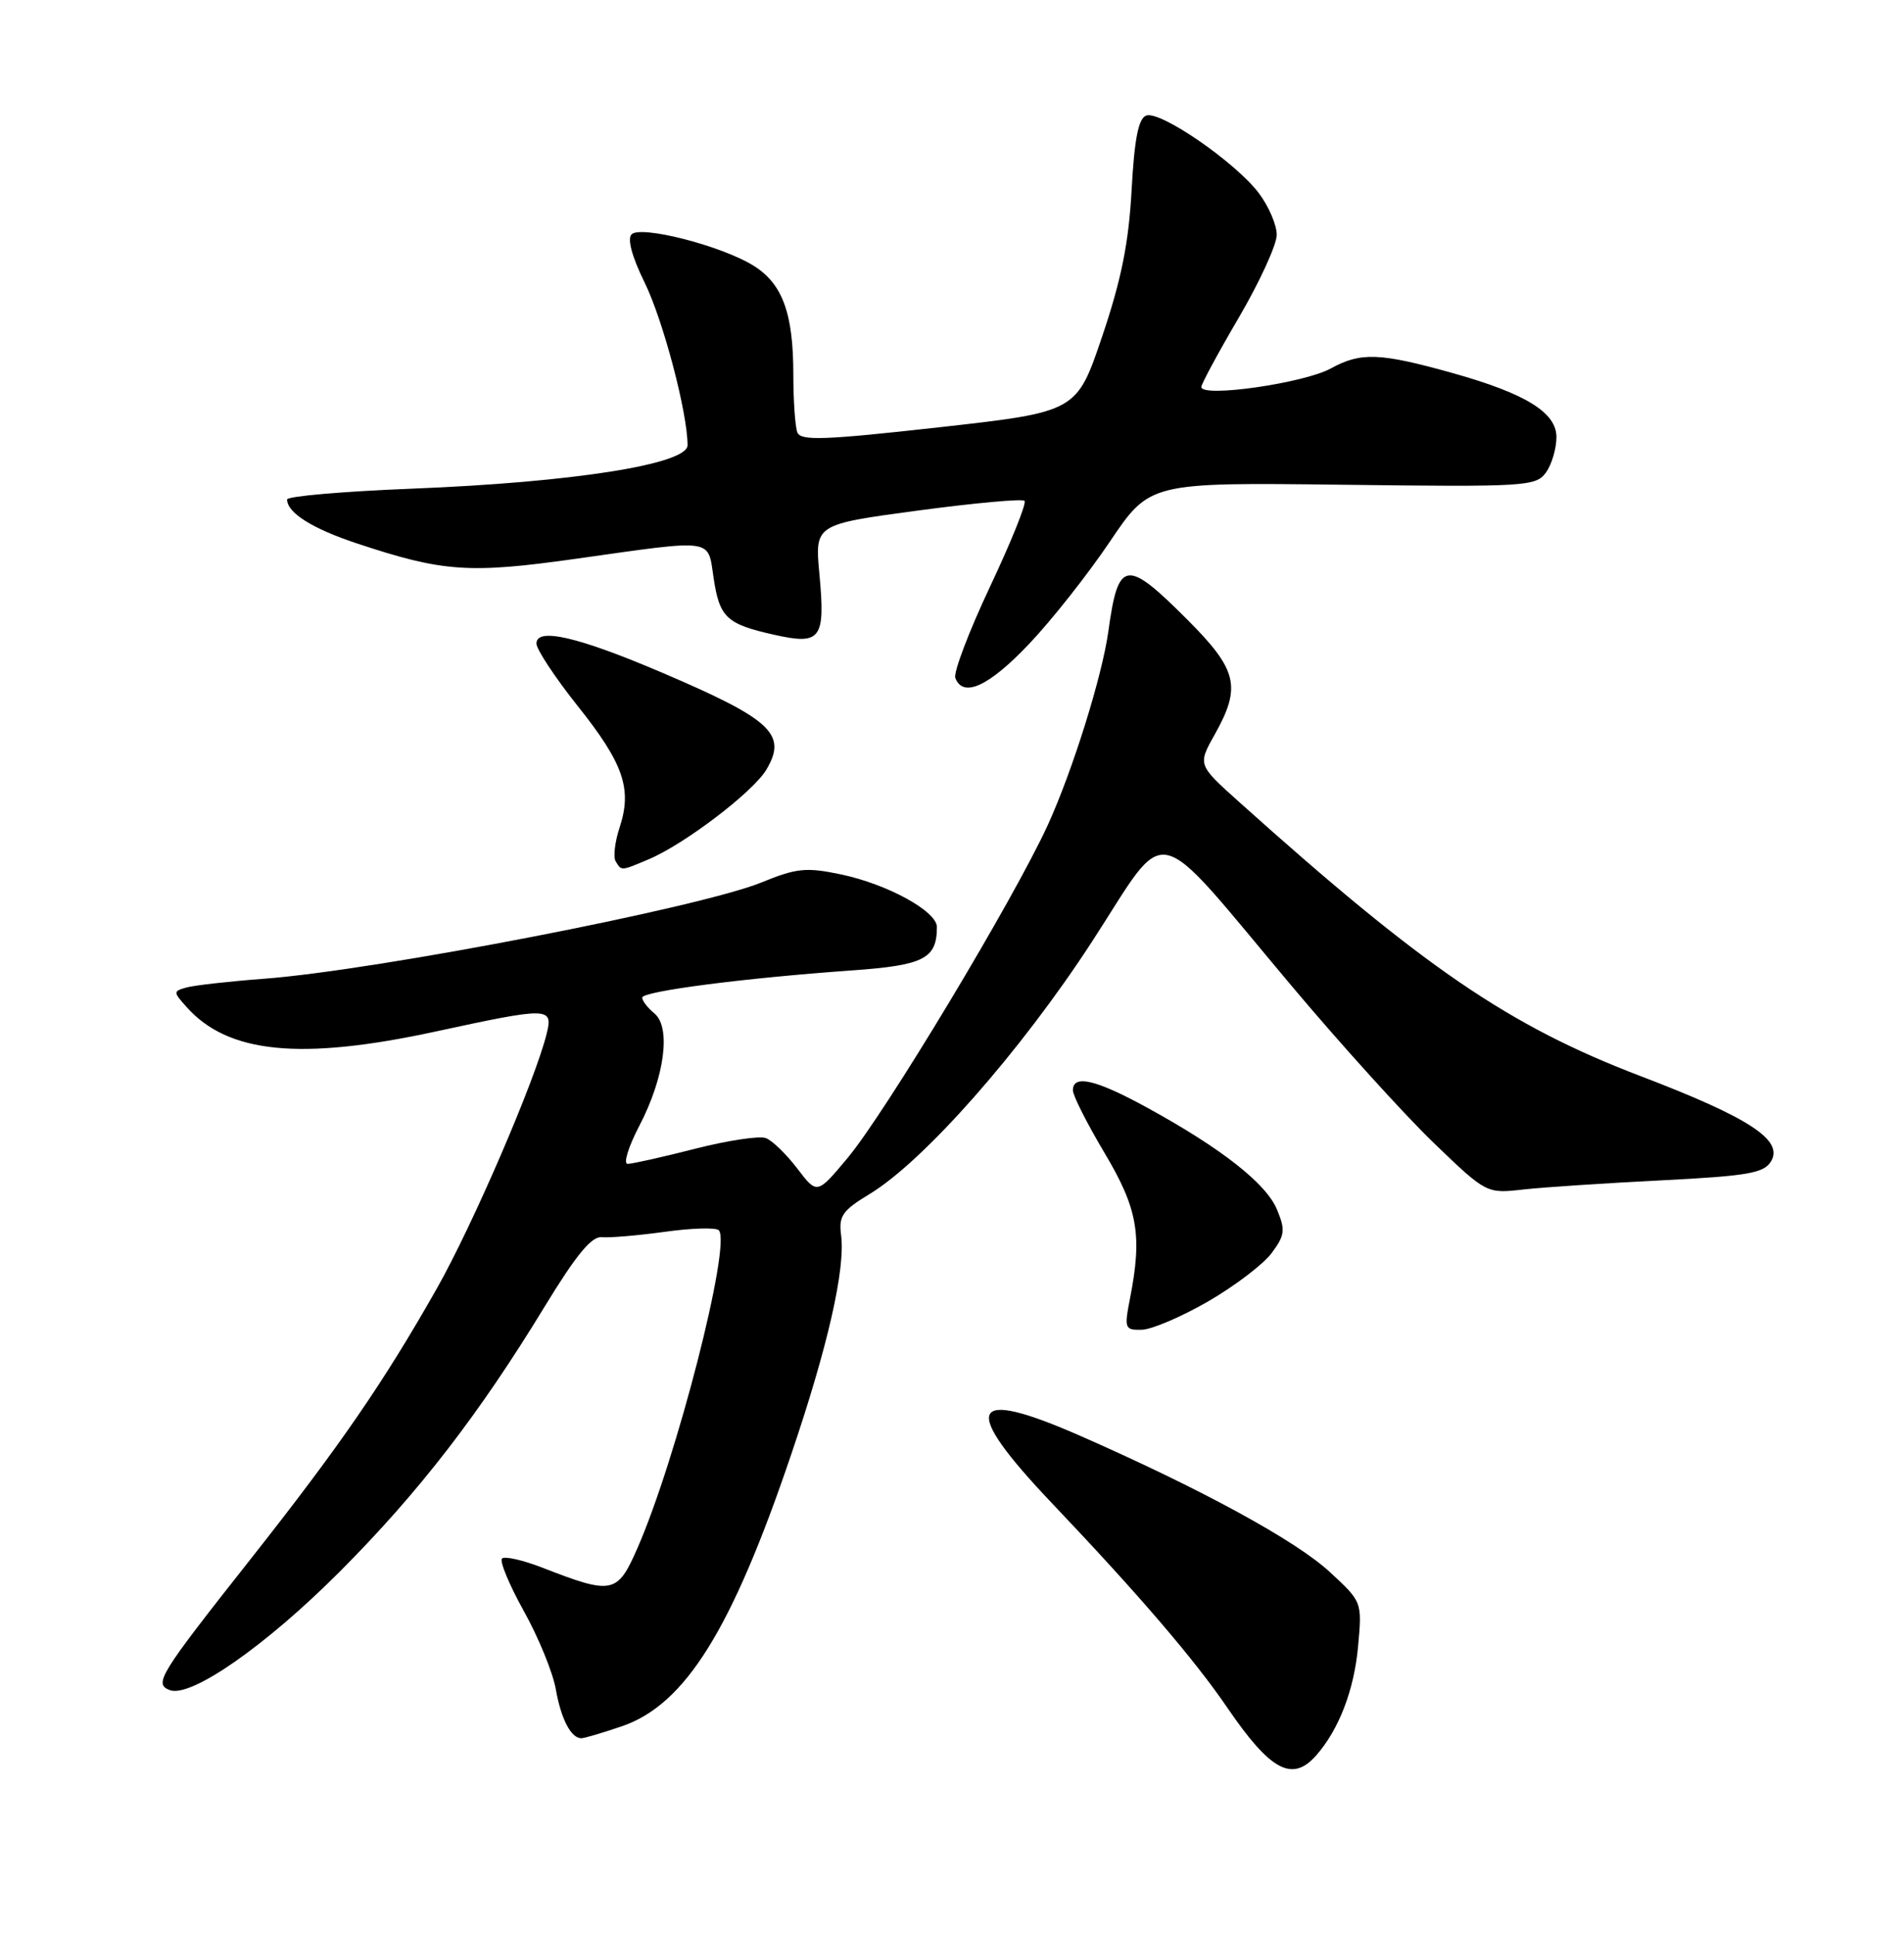 <?xml version="1.0" encoding="UTF-8" standalone="no"?>
<!DOCTYPE svg PUBLIC "-//W3C//DTD SVG 1.1//EN" "http://www.w3.org/Graphics/SVG/1.1/DTD/svg11.dtd" >
<svg xmlns="http://www.w3.org/2000/svg" xmlns:xlink="http://www.w3.org/1999/xlink" version="1.1" viewBox="0 0 252 256">
 <g >
 <path fill="currentColor"
d=" M 174.22 232.25 C 177.22 228.83 179.23 223.60 179.75 217.81 C 180.28 211.95 180.28 211.95 175.99 207.99 C 171.51 203.85 159.06 197.06 143.10 190.04 C 128.14 183.46 127.02 186.05 139.25 198.92 C 150.72 210.99 158.07 219.55 162.47 226.00 C 168.16 234.33 171.05 235.87 174.22 232.25 Z  M 82.29 228.42 C 90.68 225.56 96.84 215.69 104.70 192.50 C 109.57 178.16 111.91 167.89 111.32 163.42 C 110.99 160.90 111.50 160.16 115.08 158.00 C 122.26 153.66 135.09 139.11 144.50 124.64 C 154.89 108.66 152.11 108.05 170.99 130.50 C 177.46 138.20 185.91 147.52 189.75 151.22 C 196.74 157.94 196.74 157.94 201.62 157.39 C 204.30 157.09 212.53 156.55 219.89 156.18 C 231.32 155.60 233.45 155.23 234.39 153.68 C 236.11 150.87 231.56 147.89 217.09 142.37 C 199.68 135.72 188.47 128.06 164.01 106.12 C 158.52 101.20 158.52 101.20 160.76 97.21 C 164.33 90.85 163.80 88.64 157.08 81.92 C 149.04 73.88 148.00 74.04 146.70 83.50 C 145.88 89.44 141.98 101.93 138.69 109.14 C 134.22 118.92 117.17 147.27 112.14 153.27 C 108.14 158.05 108.14 158.05 105.52 154.61 C 104.08 152.72 102.21 150.91 101.37 150.59 C 100.52 150.26 96.31 150.90 92.00 152.00 C 87.69 153.10 83.67 154.00 83.07 154.00 C 82.47 154.00 83.17 151.73 84.62 148.96 C 87.96 142.56 88.85 135.95 86.61 134.09 C 85.72 133.36 85.00 132.42 85.00 132.00 C 85.00 131.16 98.53 129.41 112.79 128.40 C 122.30 127.72 124.00 126.85 124.00 122.66 C 124.00 120.58 117.46 116.99 111.31 115.70 C 106.69 114.73 105.45 114.86 100.79 116.76 C 92.54 120.12 49.93 128.37 35.00 129.50 C 30.32 129.85 25.68 130.38 24.68 130.66 C 22.91 131.16 22.91 131.25 24.68 133.23 C 30.16 139.40 39.77 140.35 57.60 136.50 C 72.66 133.24 73.22 133.25 72.36 136.75 C 70.85 142.90 62.59 162.06 57.81 170.50 C 50.79 182.89 44.99 191.32 33.10 206.38 C 21.04 221.65 20.33 222.81 22.47 223.63 C 25.24 224.69 35.19 217.76 44.97 207.95 C 55.40 197.50 63.45 187.08 72.15 172.78 C 76.27 166.03 78.31 163.55 79.65 163.70 C 80.67 163.80 84.42 163.48 87.99 162.99 C 91.56 162.49 94.78 162.40 95.14 162.79 C 96.82 164.62 89.54 193.05 84.36 204.86 C 81.71 210.91 81.06 211.04 71.79 207.43 C 69.19 206.42 66.79 205.88 66.44 206.22 C 66.10 206.57 67.40 209.70 69.33 213.17 C 71.27 216.65 73.17 221.30 73.56 223.50 C 74.25 227.45 75.58 230.00 76.94 230.00 C 77.33 230.00 79.74 229.29 82.29 228.42 Z  M 159.90 172.20 C 163.42 170.16 167.20 167.29 168.30 165.81 C 170.06 163.45 170.14 162.76 169.02 160.06 C 167.60 156.61 161.69 151.97 151.92 146.61 C 145.05 142.84 142.00 142.12 142.00 144.27 C 142.00 144.96 143.88 148.67 146.17 152.52 C 150.58 159.91 151.20 163.42 149.57 171.75 C 148.78 175.80 148.86 176.00 151.12 175.95 C 152.43 175.92 156.38 174.23 159.90 172.20 Z  M 85.83 113.71 C 90.59 111.71 99.68 104.79 101.43 101.84 C 104.22 97.14 102.14 95.20 87.62 89.00 C 76.52 84.26 71.00 82.98 71.00 85.15 C 71.00 85.92 73.45 89.63 76.44 93.39 C 82.53 101.02 83.69 104.38 82.01 109.48 C 81.38 111.39 81.14 113.42 81.49 113.98 C 82.27 115.25 82.15 115.26 85.83 113.71 Z  M 136.16 85.25 C 139.17 82.09 144.00 75.97 146.90 71.66 C 152.18 63.83 152.18 63.83 177.69 64.14 C 201.88 64.44 203.27 64.36 204.60 62.54 C 205.37 61.48 206.00 59.36 206.00 57.83 C 206.00 54.59 201.92 52.07 192.28 49.37 C 182.62 46.67 180.12 46.57 176.14 48.75 C 172.57 50.71 159.00 52.65 159.00 51.20 C 159.00 50.81 161.24 46.66 163.98 41.99 C 166.71 37.32 168.96 32.42 168.98 31.09 C 168.99 29.77 167.91 27.27 166.59 25.53 C 163.46 21.42 153.52 14.59 151.70 15.29 C 150.67 15.68 150.14 18.40 149.77 25.16 C 149.39 32.15 148.41 37.02 145.88 44.50 C 142.50 54.50 142.50 54.50 124.28 56.54 C 109.04 58.24 105.96 58.35 105.53 57.21 C 105.24 56.45 105.00 53.02 105.00 49.57 C 105.00 41.41 103.56 37.50 99.66 35.11 C 95.41 32.50 84.81 29.79 83.59 31.01 C 83.00 31.60 83.65 34.00 85.33 37.41 C 87.78 42.42 91.00 54.63 91.00 58.91 C 91.00 61.43 75.78 63.82 54.51 64.66 C 45.43 65.02 38.00 65.66 38.00 66.09 C 38.00 67.85 41.34 69.95 47.23 71.90 C 58.64 75.69 62.10 75.93 76.34 73.92 C 94.71 71.33 93.65 71.19 94.44 76.42 C 95.23 81.72 96.13 82.57 102.46 83.99 C 108.66 85.38 109.25 84.58 108.45 75.95 C 107.84 69.39 107.84 69.39 121.45 67.56 C 128.94 66.56 135.31 65.97 135.60 66.27 C 135.90 66.56 133.84 71.67 131.04 77.61 C 128.24 83.55 126.17 88.99 126.44 89.71 C 127.47 92.38 130.87 90.82 136.16 85.25 Z "/>
</g>
</svg>